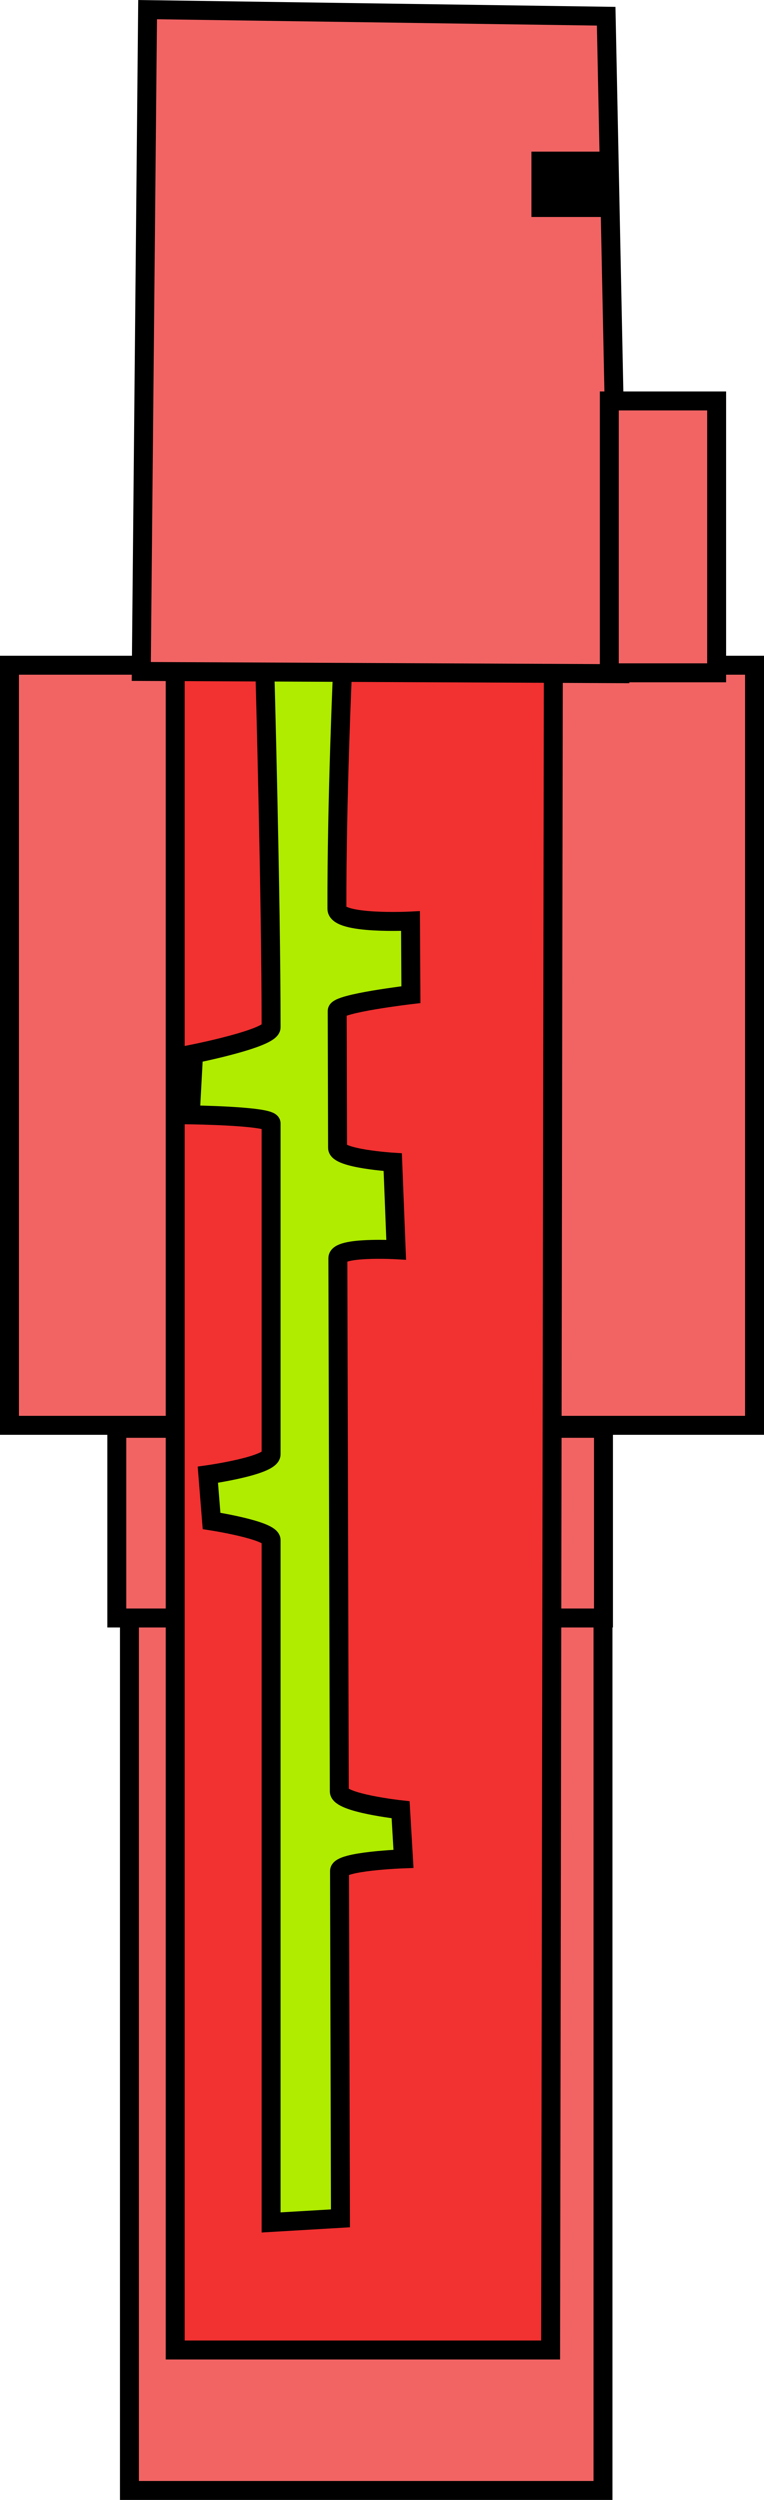 <svg version="1.1" xmlns="http://www.w3.org/2000/svg" xmlns:xlink="http://www.w3.org/1999/xlink" width="60.5" height="197.709" viewBox="0,0,60.5,197.709"><g transform="translate(-209.75,-81.145)"><g data-paper-data="{&quot;isPaintingLayer&quot;:true}" fill-rule="nonzero" stroke="#000000" stroke-width="1.5" stroke-linecap="butt" stroke-linejoin="miter" stroke-miterlimit="10" stroke-dasharray="" stroke-dashoffset="0" style="mix-blend-mode: normal"><path d="M220,278.105v-69.253h37.5v69.253z" data-paper-data="{&quot;index&quot;:null}" fill="#f26464"/><path d="M219,209.105v-15h38.538v15z" data-paper-data="{&quot;index&quot;:null}" fill="#f26464"/><path d="M210.5,193.868v-60.113h59v60.113z" data-paper-data="{&quot;index&quot;:null}" fill="#f26464"/><path d="M223.624,266.996v-132.963l29.944,0.045l-0.215,132.918z" data-paper-data="{&quot;index&quot;:null}" fill="#f23131"/><path d="M231.218,256.908c0,0 0,-27.713 0,-53.964c0,-0.784 -4.715,-1.514 -4.715,-1.514l-0.294,-3.656c0,0 5.009,-0.705 5.009,-1.616c0,-9.851 0,-19.119 0,-26.174c0,-0.591 -6.4,-0.671 -6.4,-0.671l0.26,-4.822c0,0 6.14,-1.221 6.14,-2.1c0,-10.427 -0.5,-28.428 -0.5,-28.428l6.17,-0.116c0,0 -0.481,10.526 -0.458,19.172c0.003,1.263 5.827,0.969 5.827,0.969l0.033,5.821c0,0 -5.839,0.686 -5.838,1.289c0.01,3.731 0.02,7.463 0.029,10.825c0.002,0.857 4.37,1.133 4.37,1.133l0.272,6.926c0,0 -4.621,-0.26 -4.618,0.666c0.032,11.656 0.075,27.777 0.114,42.168c0.003,0.924 4.855,1.455 4.855,1.455l0.227,3.882c0,0 -5.067,0.181 -5.065,0.964c0.042,15.401 0.074,27.467 0.074,27.467z" data-paper-data="{&quot;index&quot;:null}" fill="#afec00"/><path d="M220.938,134.247l0.5,-52.34l36.314,0.521l1.069,51.995z" data-paper-data="{&quot;index&quot;:null}" fill="#f26464"/><path d="M258,134.355v-21.5h8.5v21.5z" data-paper-data="{&quot;index&quot;:null}" fill="#f26464"/><path d="M252.583,97.555v-3.667h4v3.667z" data-paper-data="{&quot;index&quot;:null}" fill="#000000"/></g></g></svg>